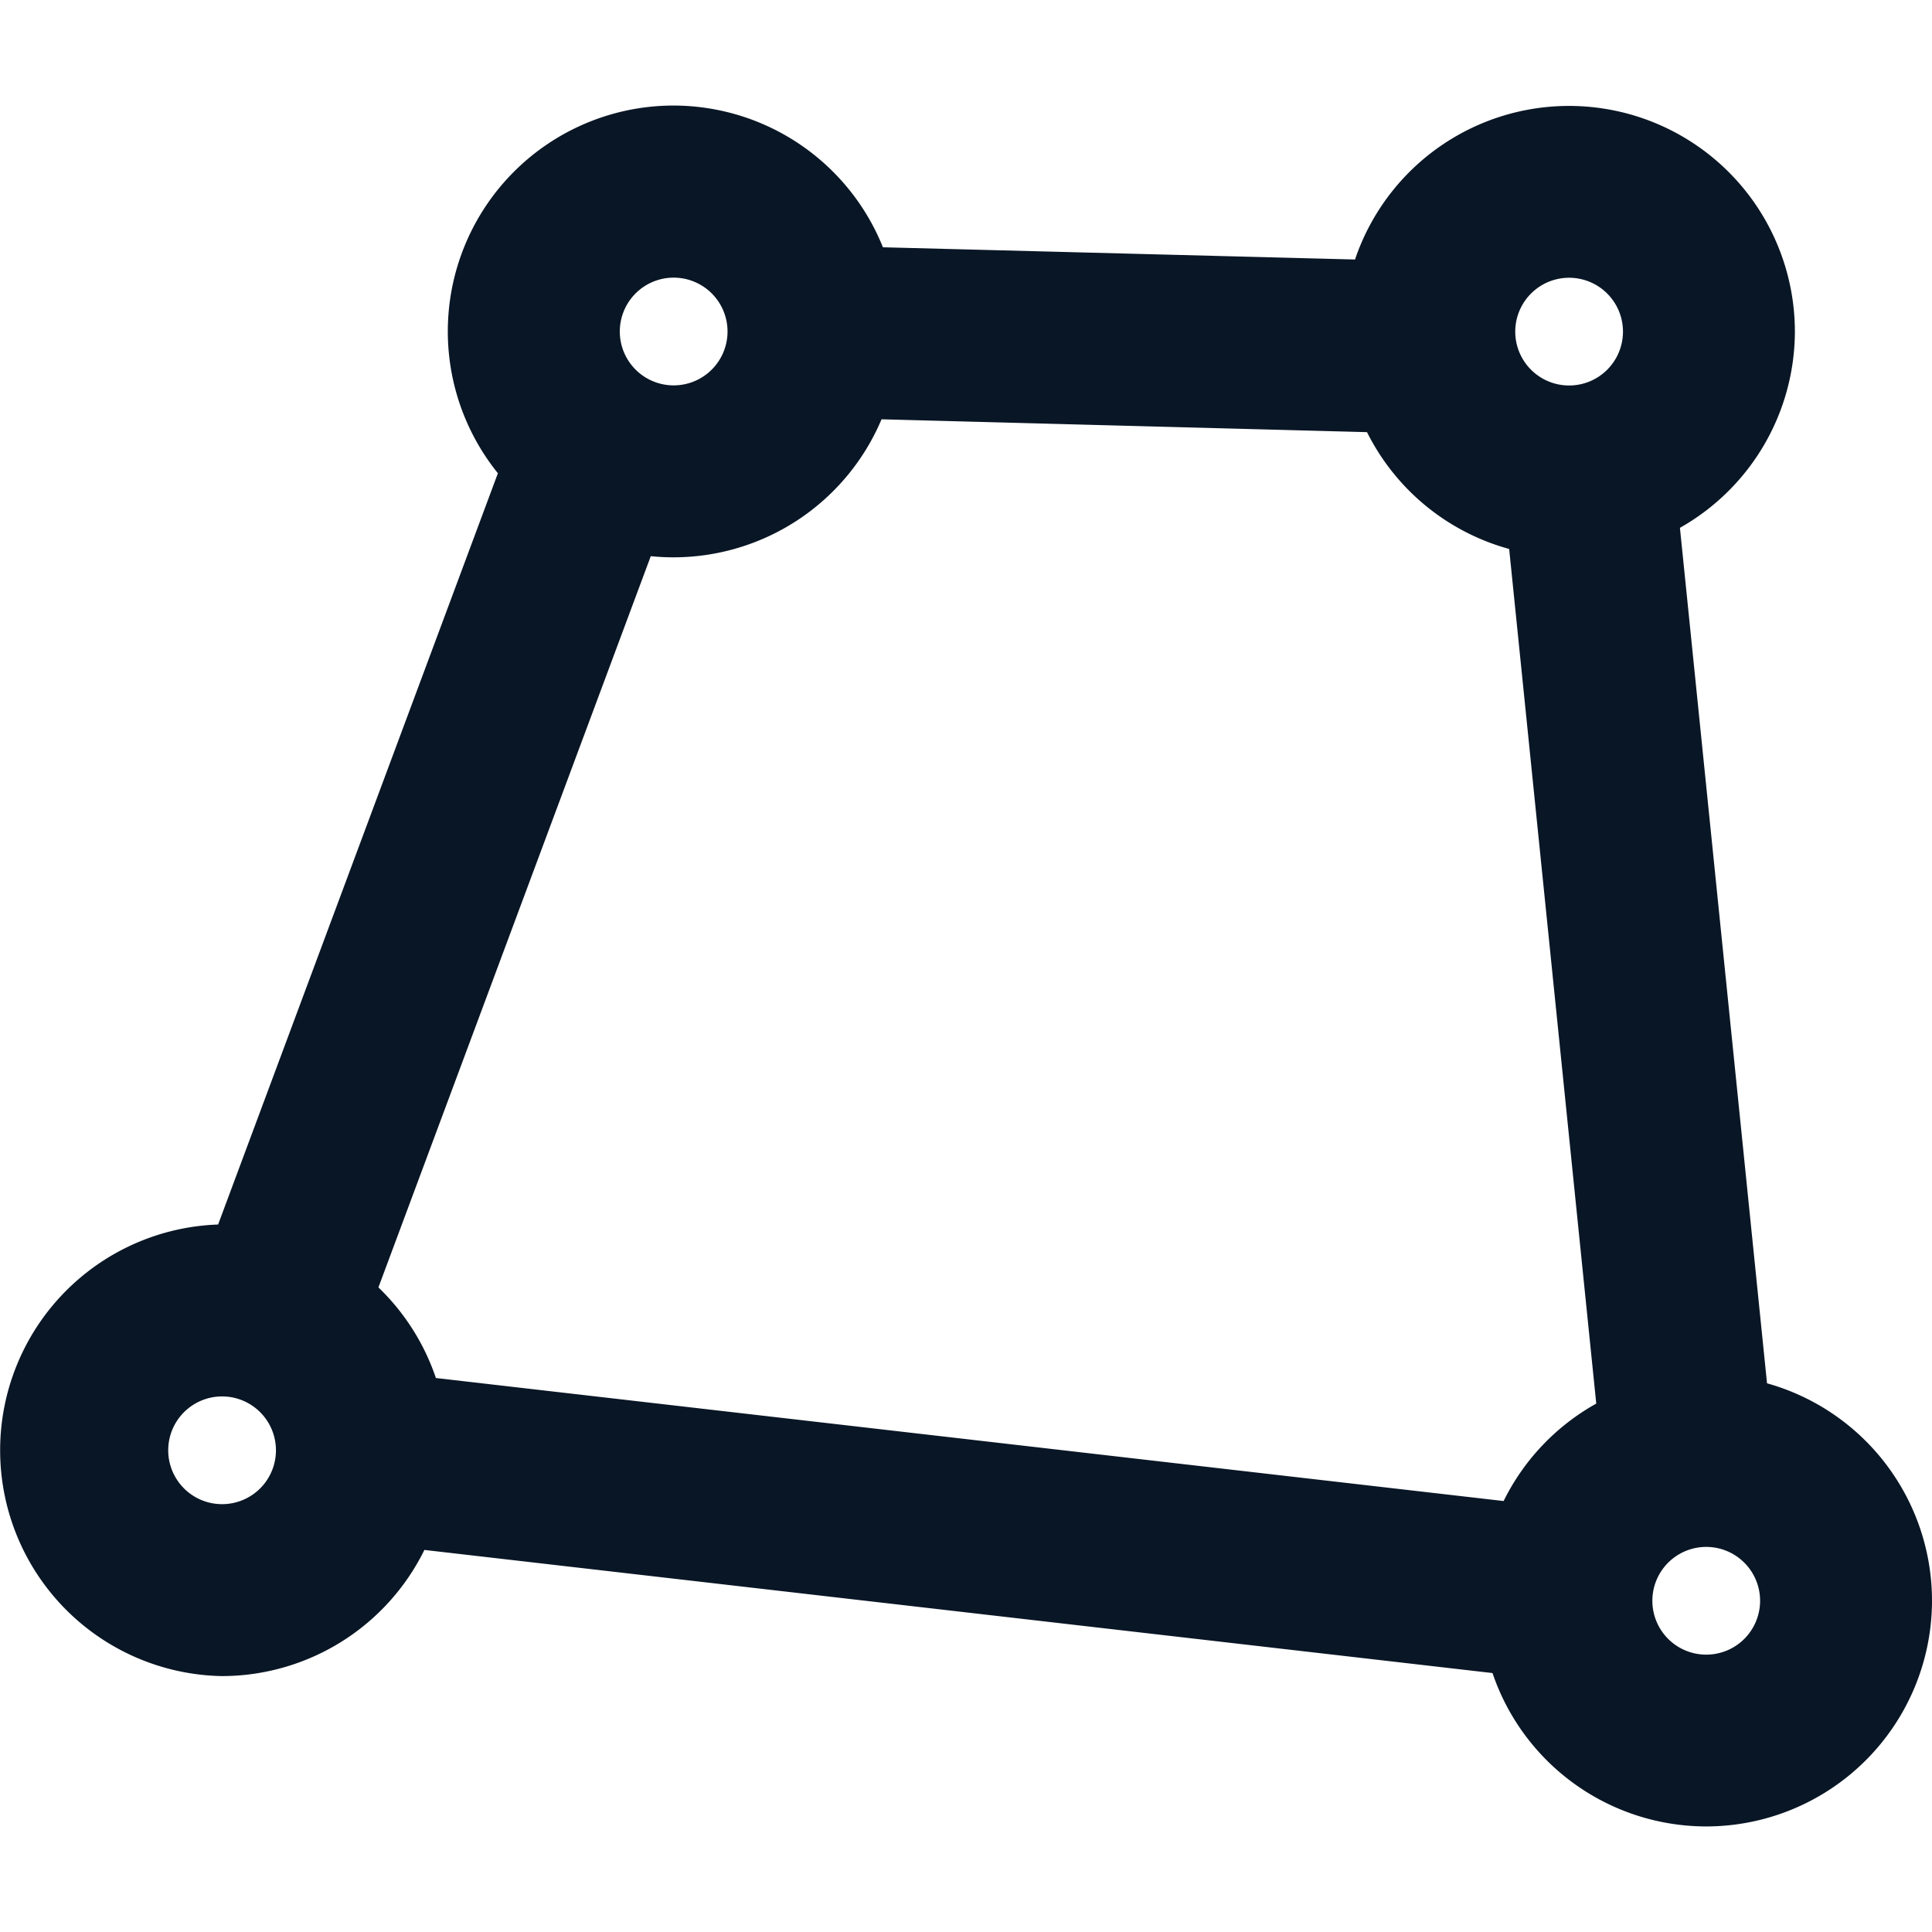 <?xml version="1.0" encoding="UTF-8" standalone="no"?>
<svg
   xmlns:dc="http://purl.org/dc/elements/1.1/"
   xmlns:cc="http://creativecommons.org/ns#"
   xmlns:rdf="http://www.w3.org/1999/02/22-rdf-syntax-ns#"
   xmlns:svg="http://www.w3.org/2000/svg"
   xmlns="http://www.w3.org/2000/svg"
   xmlns:sodipodi="http://sodipodi.sourceforge.net/DTD/sodipodi-0.dtd"
   xmlns:inkscape="http://www.inkscape.org/namespaces/inkscape"
   id="icon_polygon"
   width="100"
   height="100"
   viewBox="0 0 100 100"
   version="1.1"
   sodipodi:docname="uEA22-polygon.svg"
   inkscape:version="0.92.4 (5da689c313, 2019-01-14)">
  <defs
     id="defs16" />
  <sodipodi:namedview
     pagecolor="#ffffff"
     bordercolor="#666666"
     borderopacity="1"
     objecttolerance="10"
     gridtolerance="10"
     guidetolerance="10"
     inkscape:pageopacity="0"
     inkscape:pageshadow="2"
     inkscape:window-width="1280"
     inkscape:window-height="971"
     id="namedview14"
     showgrid="false"
     inkscape:zoom="1.3906433"
     inkscape:cx="-42.916904"
     inkscape:cy="1.4546562"
     inkscape:window-x="-8"
     inkscape:window-y="-8"
     inkscape:window-maximized="1"
     inkscape:current-layer="icon_polygon" />
  <path
     style="fill:#091625;stroke-width:4.454"
     d="m 34.382,5.473 a 11.691,11.691 0 0 0 -8.611,19.022 L 11.289,63.381 a 11.691,11.691 0 0 0 0.202,23.373 11.695,11.695 0 0 0 10.476,-6.53 l 55.285,6.373 A 11.691,11.691 0 0 0 88.31,94.536 11.695,11.695 0 0 0 100,82.853 11.691,11.691 0 0 0 91.461,71.6 L 86.953,27.32 A 11.695,11.695 0 0 0 92.903,17.163 11.691,11.691 0 0 0 70.136,13.432 L 45.7,12.799 A 11.691,11.691 0 0 0 34.382,5.473 Z m 0.483,8.898 a 2.788,2.788 0 0 1 2.792,2.785 2.788,2.788 0 1 1 -2.792,-2.785 z m 46.348,0.006 a 2.788,2.788 0 0 1 2.792,2.785 2.788,2.788 0 1 1 -2.792,-2.785 z m -35.585,7.326 25.128,0.665 a 11.691,11.691 0 0 0 7.358,6.047 L 82.622,72.65 A 11.691,11.691 0 0 0 77.827,77.693 L 22.562,71.326 A 11.691,11.691 0 0 0 19.587,66.636 L 33.684,28.788 a 11.691,11.691 0 0 0 1.181,0.059 11.695,11.695 0 0 0 10.763,-7.143 z M 11.491,72.279 a 2.788,2.788 0 0 1 2.792,2.785 2.788,2.788 0 1 1 -2.792,-2.785 z m 76.819,7.789 a 2.788,2.788 0 0 1 2.792,2.785 2.788,2.788 0 1 1 -2.792,-2.785 z"
     id="Tracé_39"
     inkscape:connector-curvature="0" />
</svg>
